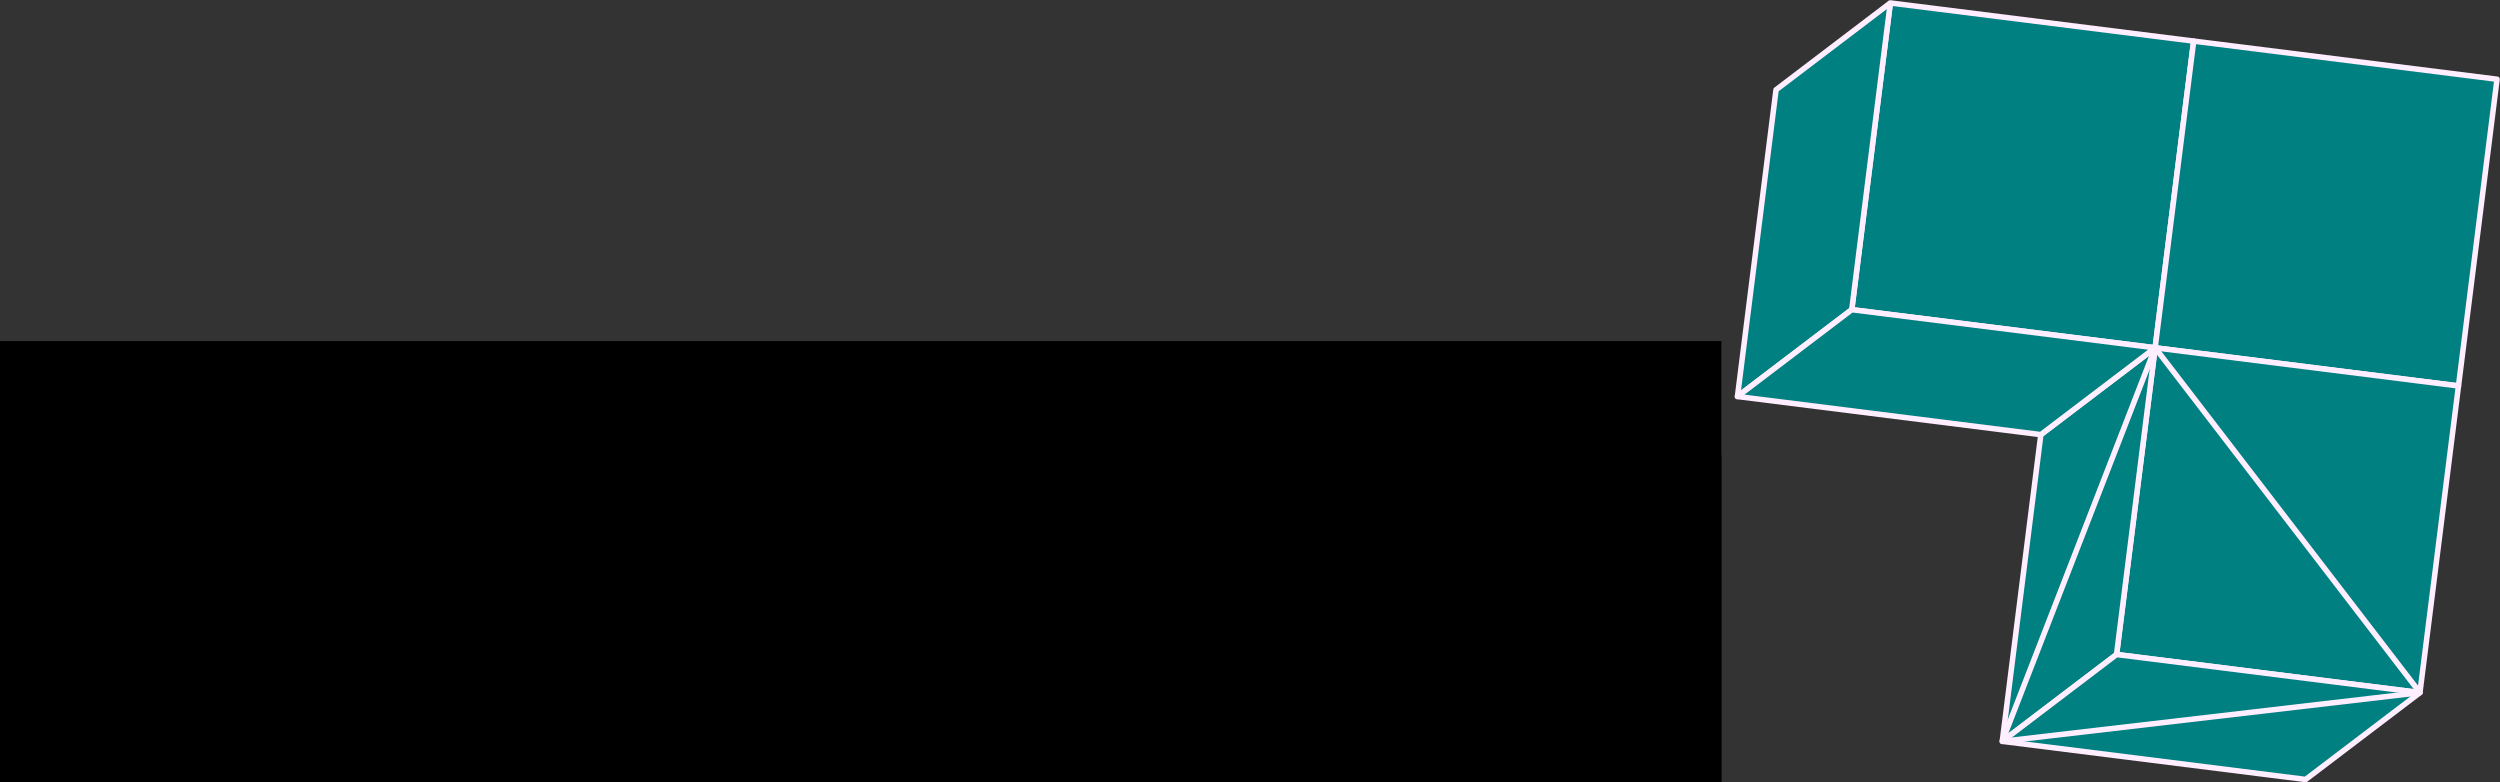 <?xml version="1.0" encoding="UTF-8" standalone="no"?>
<!-- Created with Inkscape (http://www.inkscape.org/) -->

<svg
   xmlns:dc="http://purl.org/dc/elements/1.1/"
   xmlns:cc="http://creativecommons.org/ns#"
   xmlns:rdf="http://www.w3.org/1999/02/22-rdf-syntax-ns#"
   xmlns:svg="http://www.w3.org/2000/svg"
   xmlns="http://www.w3.org/2000/svg"
   xmlns:sodipodi="http://sodipodi.sourceforge.net/DTD/sodipodi-0.dtd"
   xmlns:inkscape="http://www.inkscape.org/namespaces/inkscape"
   version="1.1"
   id="svg2"
   xml:space="preserve"
   width="769.949"
   height="240.908"
   viewBox="0 0 769.949 240.908"
   sodipodi:docname="logo.svg"
   inkscape:version="0.92.2 (5c3e80d, 2017-08-06)"><rect x="0" y="0" width="769.949" height="240.908" fill="#333333" stroke="none"/><defs
     id="defs6" /><sodipodi:namedview
     pagecolor="#ffffff"
     bordercolor="#666666"
     borderopacity="1"
     objecttolerance="10"
     gridtolerance="10"
     guidetolerance="10"
     inkscape:pageopacity="0"
     inkscape:pageshadow="2"
     inkscape:window-width="1920"
     inkscape:window-height="1003"
     id="namedview4"
     showgrid="false"
     inkscape:zoom="0.68768076"
     inkscape:cx="681.15213"
     inkscape:cy="-211.33407"
     inkscape:window-x="0"
     inkscape:window-y="0"
     inkscape:window-maximized="1"
     inkscape:current-layer="g10"
     fit-margin-top="0"
     fit-margin-left="0"
     fit-margin-right="0"
     fit-margin-bottom="0" /><g
     id="g10"
     inkscape:groupmode="layer"
     inkscape:label="ink_ext_XXXXXX"
     transform="matrix(1.333,0,0,-1.333,534.256,242.244)"><path
       inkscape:connector-curvature="0"
       id="path16"
       style="fill:#008080;fill-opacity:1;fill-rule:nonzero;stroke:none;stroke-width:0.1"
       d="m 35.949,181.046 70.09,-8.813 -8.906,-70.859 -70.09,8.808 z" /><path
       inkscape:connector-curvature="0"
       id="path18"
       style="fill:#008080;stroke:#ffeeff;stroke-width:1.276;stroke-linecap:butt;stroke-linejoin:round;stroke-miterlimit:4;stroke-dasharray:none;stroke-opacity:1"
       d="m 35.95,181.045 70.089,-8.812 -8.906,-70.86 -70.09,8.809 z" /><path
       inkscape:connector-curvature="0"
       id="path20"
       style="fill:#008080;fill-opacity:1;fill-rule:nonzero;stroke:none;stroke-width:0.1"
       d="m 106.039,172.233 70.094,-8.812 -8.91,-70.86 -70.09,8.813 z" /><path
       inkscape:connector-curvature="0"
       id="path22"
       style="fill:#008080;stroke:#ffeeff;stroke-width:1.276;stroke-linecap:butt;stroke-linejoin:round;stroke-miterlimit:4;stroke-dasharray:none;stroke-opacity:1"
       d="m 106.039,172.233 70.093,-8.812 -8.909,-70.86 -70.09,8.812 z" /><path
       inkscape:connector-curvature="0"
       id="path24"
       style="fill:#008080;fill-opacity:1;fill-rule:nonzero;stroke:none;stroke-width:0.1"
       d="M 97.133,101.374 167.223,92.561 158.316,21.698 88.223,30.51 Z" /><path
       inkscape:connector-curvature="0"
       id="path26"
       style="fill:#008080;stroke:#ffeeff;stroke-width:1.276;stroke-linecap:butt;stroke-linejoin:round;stroke-miterlimit:4;stroke-dasharray:none;stroke-opacity:1"
       d="M 97.133,101.373 167.223,92.561 158.316,21.698 88.223,30.511 Z" /><path
       inkscape:connector-curvature="0"
       id="path28"
       style="fill:#008080;fill-opacity:1;fill-rule:evenodd;stroke:none;stroke-width:0.1"
       d="M 35.949,181.046 9.547,160.983 0.637,90.12 27.043,110.182 l 8.906,70.864" /><path
       inkscape:connector-curvature="0"
       id="path30"
       style="fill:#008080;stroke:#ffeeff;stroke-width:1.276;stroke-linecap:butt;stroke-linejoin:round;stroke-miterlimit:4;stroke-dasharray:none;stroke-opacity:1"
       d="M 35.949,181.045 9.547,160.983 0.637,90.12 27.043,110.182 l 8.906,70.863" /><path
       inkscape:connector-curvature="0"
       id="path32"
       style="fill:#008080;fill-opacity:1;fill-rule:evenodd;stroke:none;stroke-width:0.1"
       d="M 97.133,101.374 70.727,81.311 61.82,10.448 88.223,30.51 97.133,101.374" /><path
       inkscape:connector-curvature="0"
       id="path34"
       style="fill:#008080;stroke:#ffeeff;stroke-width:1.276;stroke-linecap:butt;stroke-linejoin:round;stroke-miterlimit:4;stroke-dasharray:none;stroke-opacity:1"
       d="M 97.133,101.373 70.727,81.311 61.82,10.448 88.223,30.51 97.133,101.373" /><path
       inkscape:connector-curvature="0"
       id="path36"
       style="fill:#008080;fill-opacity:1;fill-rule:evenodd;stroke:none;stroke-width:0.1"
       d="M 0.637,90.12 70.727,81.311 97.133,101.374 27.043,110.182 Z" /><path
       inkscape:connector-curvature="0"
       id="path38"
       style="fill:#008080;stroke:#ffeeff;stroke-width:1.276;stroke-linecap:butt;stroke-linejoin:round;stroke-miterlimit:4;stroke-dasharray:none;stroke-opacity:1"
       d="M 0.637,90.12 70.727,81.311 97.133,101.373 27.043,110.182 Z" /><path
       inkscape:connector-curvature="0"
       id="path40"
       style="fill:#008080;fill-opacity:1;fill-rule:evenodd;stroke:none;stroke-width:0.1"
       d="M 61.82,10.448 131.91,1.639 158.316,21.698 88.223,30.51 Z" /><path
       inkscape:connector-curvature="0"
       id="path42"
       style="fill:#008080;stroke:#ffeeff;stroke-width:1.276;stroke-linecap:butt;stroke-linejoin:round;stroke-miterlimit:4;stroke-dasharray:none;stroke-opacity:1"
       d="M 61.82,10.448 131.91,1.639 158.316,21.698 88.223,30.51 Z" /><path
       inkscape:connector-curvature="0"
       id="path44"
       style="fill:#008080;fill-opacity:1;fill-rule:evenodd;stroke:none;stroke-width:0.1"
       d="M 97.133,101.374 61.82,10.448" /><path
       inkscape:connector-curvature="0"
       id="path46"
       style="fill:#008080;stroke:#ffeeff;stroke-width:1.276;stroke-linecap:butt;stroke-linejoin:round;stroke-miterlimit:4;stroke-dasharray:none;stroke-opacity:1"
       d="M 97.133,101.373 61.82,10.448" /><path
       inkscape:connector-curvature="0"
       id="path48"
       style="fill:#008080;fill-opacity:1;fill-rule:evenodd;stroke:none;stroke-width:0.1"
       d="m 61.82,10.448 96.496,11.25" /><path
       inkscape:connector-curvature="0"
       id="path50"
       style="fill:#008080;stroke:#ffeeff;stroke-width:1.276;stroke-linecap:butt;stroke-linejoin:round;stroke-miterlimit:4;stroke-dasharray:none;stroke-opacity:1"
       d="m 61.82,10.448 96.496,11.25" /><path
       inkscape:connector-curvature="0"
       id="path52"
       style="fill:#008080;fill-opacity:1;fill-rule:evenodd;stroke:none;stroke-width:0.1"
       d="M 97.133,101.374 158.316,21.698" /><path
       inkscape:connector-curvature="0"
       id="path54"
       style="fill:#008080;stroke:#ffeeff;stroke-width:1.276;stroke-linecap:butt;stroke-linejoin:round;stroke-miterlimit:4;stroke-dasharray:none;stroke-opacity:1"
       d="M 97.133,101.373 158.316,21.698" /><flowRoot
       xml:space="preserve"
       id="flowRoot96"
       style="font-style:normal;font-weight:normal;font-size:113.333px;line-height:125%;font-family:sans-serif;letter-spacing:0px;word-spacing:0px;fill:#000000;fill-opacity:1;stroke:none;stroke-width:1px;stroke-linecap:butt;stroke-linejoin:miter;stroke-opacity:1"
       transform="matrix(0.75,0,0,-0.75,117.22,33.517)"><flowRegion
         id="flowRegion98"
         style="font-size:113.333px"><rect
           id="rect100"
           width="1013.853"
           height="505.898"
           x="-1174.26"
           y="-92.542"
           style="font-size:113.333px" /></flowRegion><flowPara
         id="flowPara104"
         style="font-style:normal;font-variant:normal;font-weight:normal;font-stretch:normal;font-size:40px;font-family:'D3 Euronism';-inkscape-font-specification:'D3 Euronism';text-align:end;text-anchor:end"><flowSpan
   id="flowSpan32"
   style="font-style:normal;font-variant:normal;font-weight:normal;font-stretch:normal;font-size:113.333px;font-family:'D3 Euronism Bold';-inkscape-font-specification:'D3 Euronism Bold, ';text-align:end;text-anchor:end">Kratos</flowSpan></flowPara><flowPara
         style="font-style:normal;font-variant:normal;font-weight:normal;font-stretch:normal;font-size:40px;font-family:'D3 Euronism';-inkscape-font-specification:'D3 Euronism';text-align:end;text-anchor:end"
         id="flowPara34" /></flowRoot><flowRoot
       xml:space="preserve"
       id="flowRoot96-4"
       style="font-style:normal;font-weight:normal;font-size:113.333px;line-height:125%;font-family:sans-serif;letter-spacing:0px;word-spacing:0px;fill:#000000;fill-opacity:1;stroke:none;stroke-width:1px;stroke-linecap:butt;stroke-linejoin:miter;stroke-opacity:1"
       transform="matrix(0.75,0,0,-0.75,117.224,7.229)"><flowRegion
         id="flowRegion98-5"
         style="font-size:113.333px"><rect
           id="rect100-1"
           width="1013.853"
           height="505.898"
           x="-1174.26"
           y="-92.542"
           style="font-size:113.333px" /></flowRegion><flowPara
         style="font-style:normal;font-variant:normal;font-weight:normal;font-stretch:normal;font-size:40px;font-family:'D3 Euronism';-inkscape-font-specification:'D3 Euronism';text-align:end;text-anchor:end"
         id="flowPara34-1">Multi-Physics</flowPara></flowRoot></g></svg>